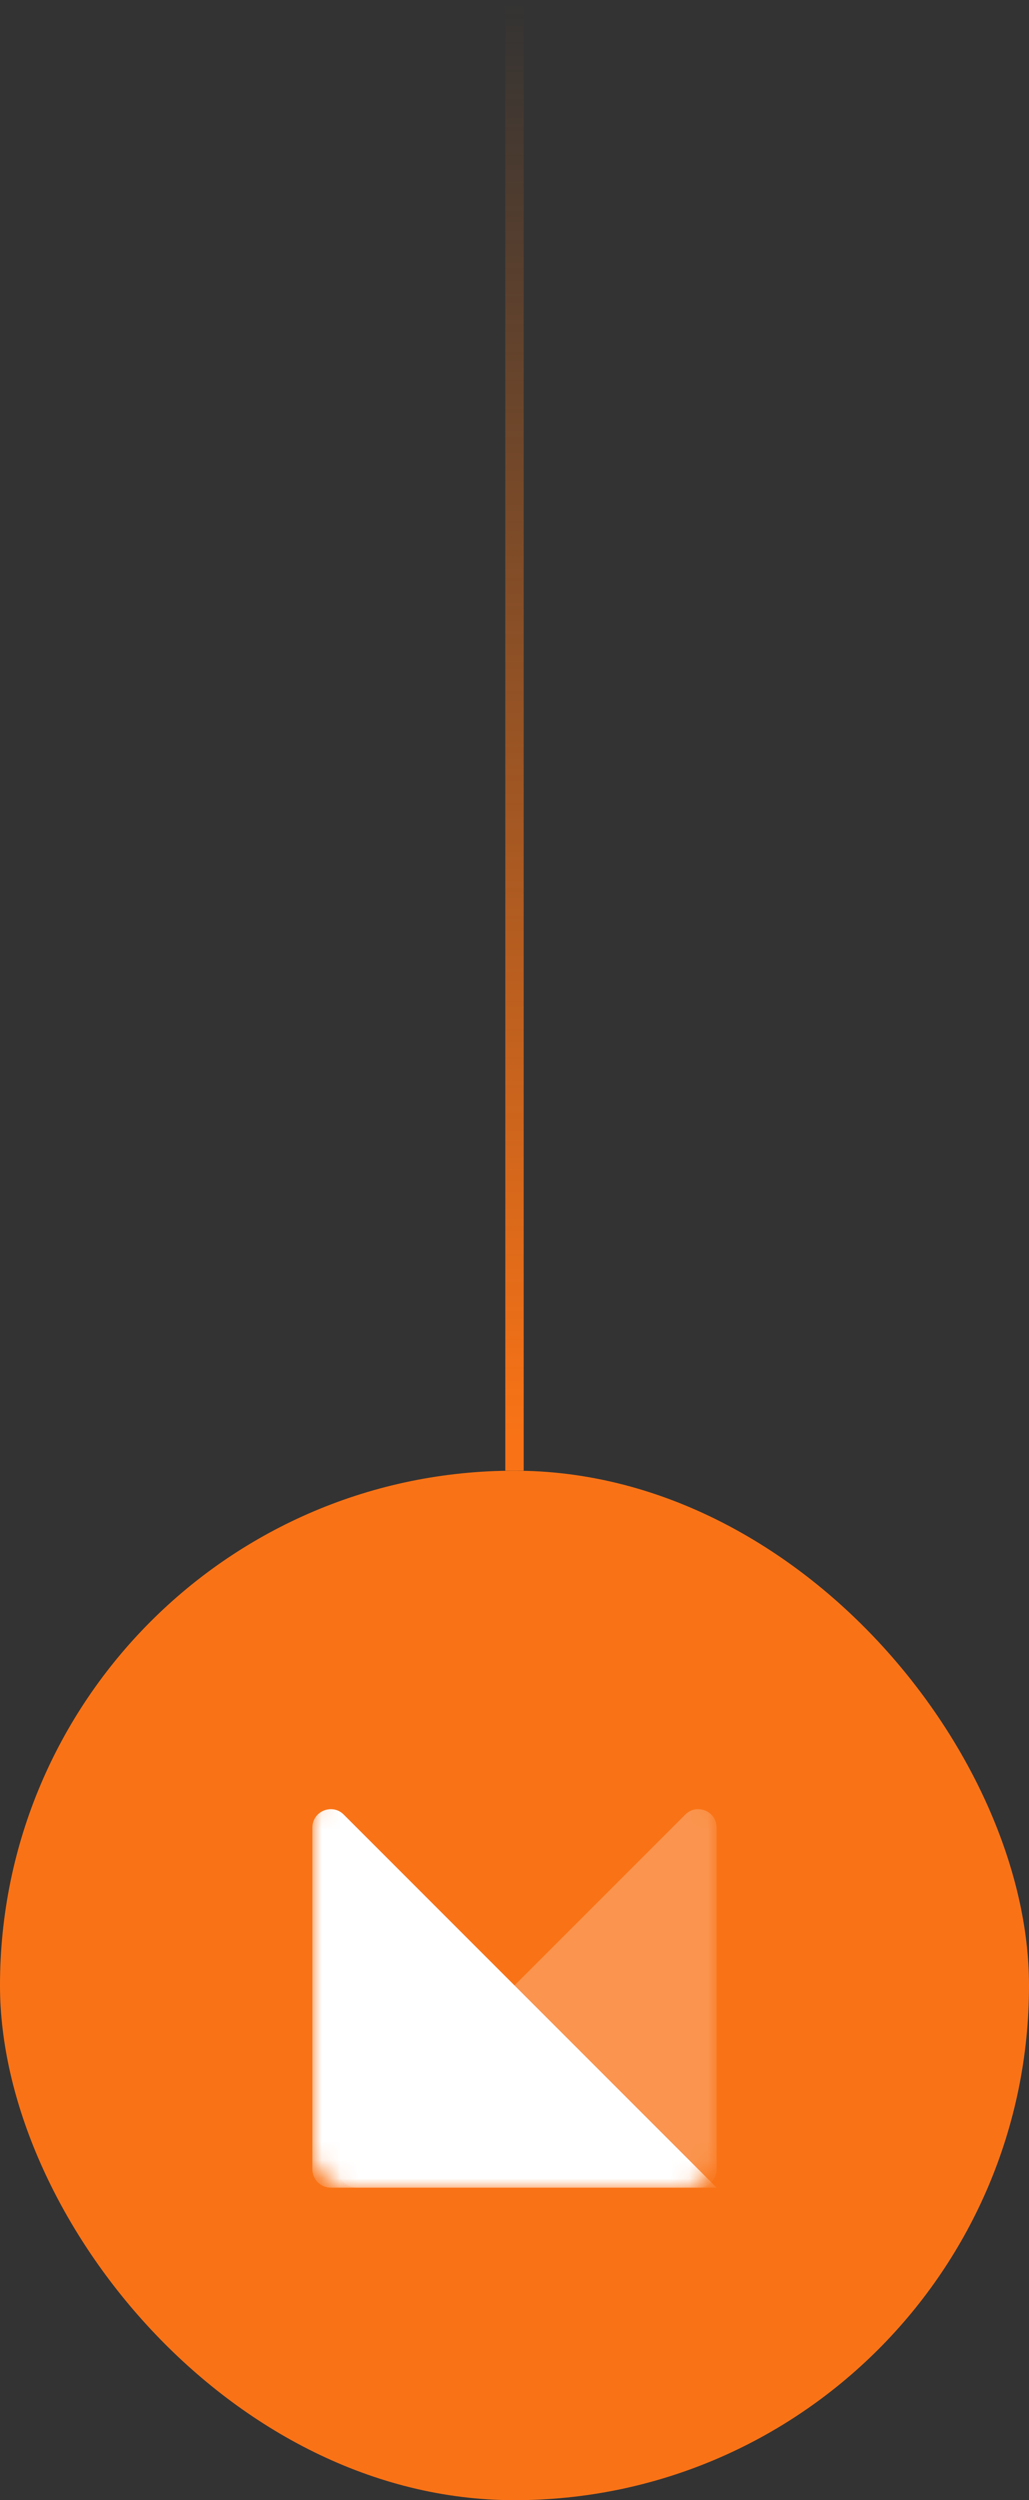 <svg width="56" height="136" viewBox="0 0 56 136" fill="none" xmlns="http://www.w3.org/2000/svg">
<rect x="0" y="0" width="56" height="136" fill="#333333" stroke="none"/>
<rect width="1" height="80" transform="translate(27.5)" fill="url(#paint0_linear_4496_35174)"/>
<rect y="80" width="56" height="56" rx="28" fill="#F97316"/>
<mask id="mask0_4496_35174" style="mask-type:alpha" maskUnits="userSpaceOnUse" x="17" y="97" width="22" height="22">
<path d="M17 99C17 97.895 17.895 97 19 97H37C38.105 97 39 97.895 39 99V117C39 118.105 38.105 119 37 119H19C17.895 119 17 118.105 17 117V99Z" fill="#D9D9D9"/>
</mask>
<g mask="url(#mask0_4496_35174)">
<path opacity="0.24" d="M39 118V99.414C39 98.523 37.923 98.077 37.293 98.707L18.707 117.293C18.077 117.923 18.523 119 19.414 119H38C38.552 119 39 118.552 39 118Z" fill="white"/>
</g>
<mask id="mask1_4496_35174" style="mask-type:alpha" maskUnits="userSpaceOnUse" x="17" y="97" width="22" height="22">
<path d="M17 99C17 97.895 17.895 97 19 97H37C38.105 97 39 97.895 39 99V117C39 118.105 38.105 119 37 119H19C17.895 119 17 118.105 17 117V99Z" fill="#D9D9D9"/>
</mask>
<g mask="url(#mask1_4496_35174)">
<path d="M17 118V99.414C17 98.523 18.077 98.077 18.707 98.707L39 119H18C17.448 119 17 118.552 17 118Z" fill="white"/>
</g>
<defs>
<linearGradient id="paint0_linear_4496_35174" x1="0.5" y1="78.192" x2="0.5" y2="1.3712e-07" gradientUnits="userSpaceOnUse">
<stop stop-color="#F97316"/>
<stop offset="1" stop-color="#F97316" stop-opacity="0"/>
</linearGradient>
</defs>
</svg>
